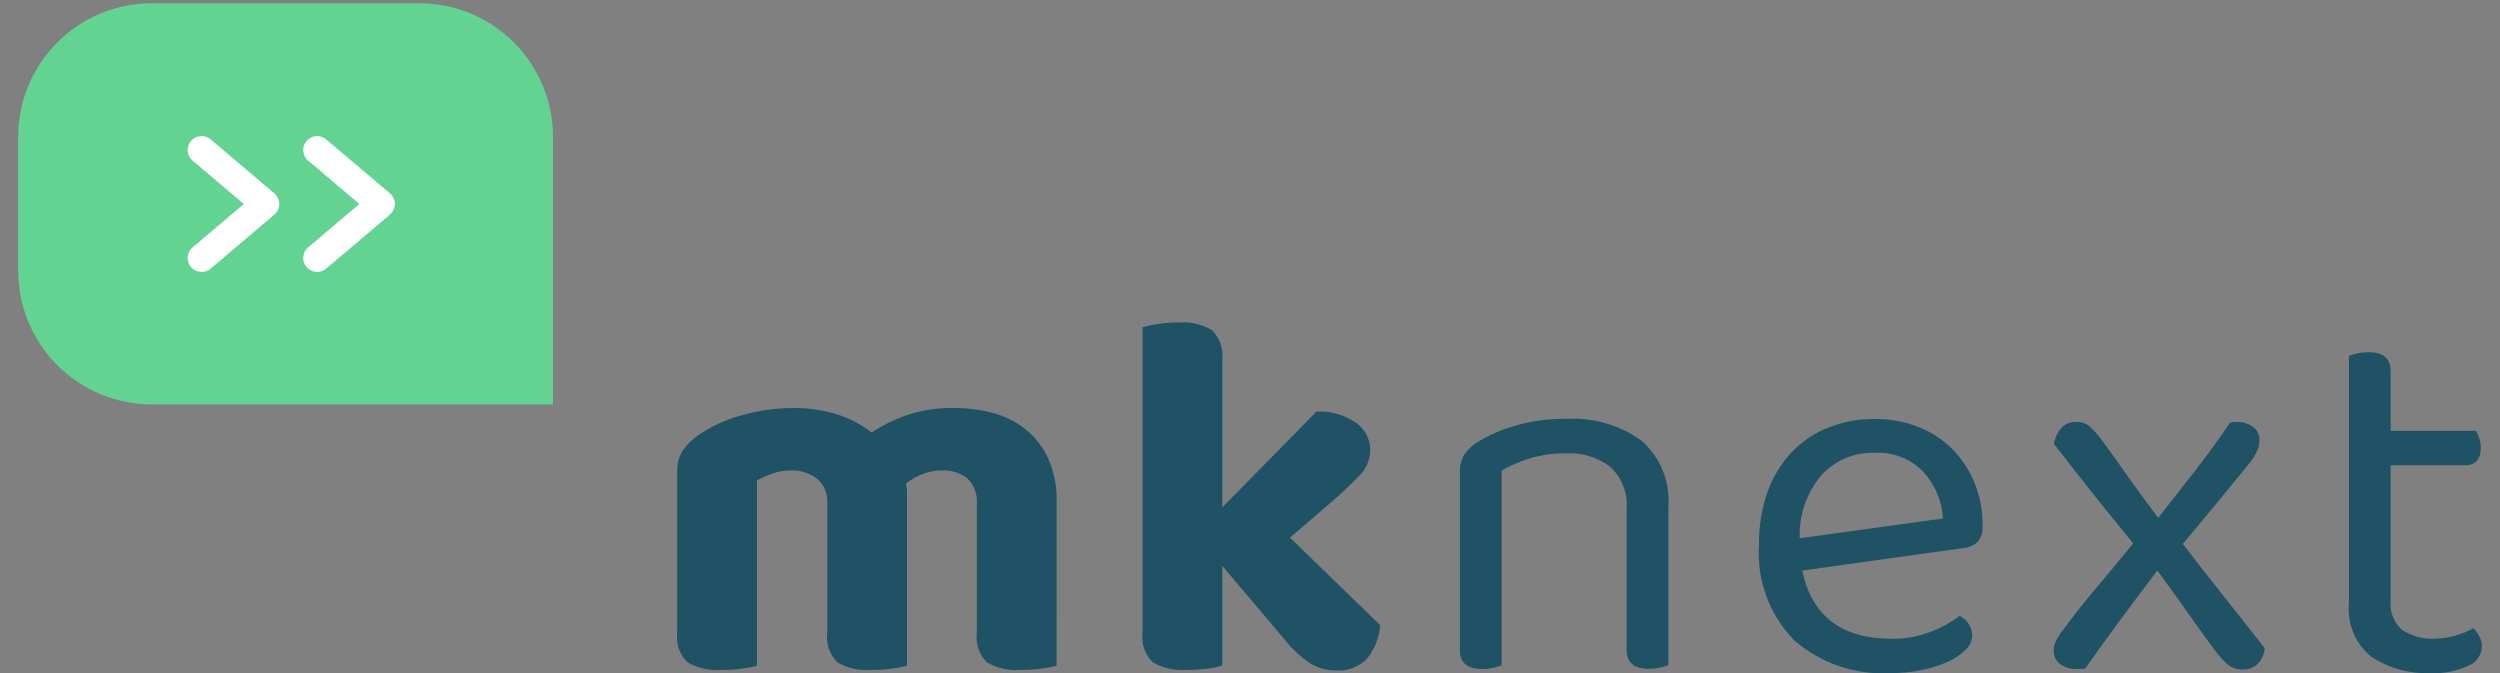 <svg width="130" height="35" viewBox="0 0 130 35" fill="none" xmlns="http://www.w3.org/2000/svg">
<rect x="0" y="0" width="130" height="35" fill="#808080" stroke="none"/>
<g clip-path="url(#clip0_103_178)">
<path d="M54.942 34.62C54.684 34.686 54.421 34.736 54.156 34.769C53.797 34.816 53.435 34.839 53.072 34.837C52.463 34.887 51.853 34.75 51.324 34.444C51.123 34.247 50.971 34.007 50.879 33.741C50.788 33.476 50.759 33.193 50.795 32.914V26.198C50.816 25.956 50.783 25.713 50.698 25.486C50.614 25.259 50.48 25.053 50.307 24.884C49.93 24.587 49.458 24.438 48.979 24.464C48.632 24.462 48.287 24.526 47.963 24.653C47.657 24.774 47.37 24.938 47.11 25.141C47.127 25.232 47.141 25.322 47.151 25.412C47.161 25.502 47.164 25.593 47.164 25.683V34.62C46.906 34.686 46.643 34.736 46.378 34.769C46.019 34.816 45.657 34.839 45.294 34.837C44.685 34.888 44.075 34.75 43.546 34.444C43.346 34.247 43.194 34.007 43.102 33.741C43.011 33.476 42.982 33.192 43.018 32.914V26.198C43.038 25.952 43 25.704 42.906 25.476C42.812 25.247 42.664 25.044 42.476 24.884C42.094 24.597 41.626 24.449 41.148 24.464C40.797 24.459 40.449 24.519 40.119 24.64C39.859 24.736 39.605 24.849 39.36 24.978V34.62C39.111 34.688 38.858 34.738 38.602 34.769C38.243 34.816 37.881 34.839 37.518 34.837C36.905 34.886 36.291 34.749 35.757 34.444C35.553 34.25 35.397 34.01 35.303 33.744C35.209 33.478 35.178 33.194 35.215 32.914V24.545C35.197 24.144 35.301 23.747 35.515 23.408C35.745 23.09 36.029 22.814 36.355 22.596C37.032 22.144 37.778 21.807 38.564 21.596C39.458 21.341 40.384 21.213 41.314 21.217C42.044 21.213 42.77 21.317 43.469 21.528C44.141 21.733 44.77 22.058 45.325 22.489C45.9 22.112 46.519 21.807 47.168 21.582C47.955 21.323 48.779 21.199 49.607 21.216C50.288 21.213 50.967 21.299 51.625 21.473C52.242 21.632 52.819 21.918 53.319 22.312C53.823 22.721 54.226 23.24 54.498 23.829C54.815 24.54 54.967 25.312 54.945 26.09L54.942 34.62Z" fill="#205266"/>
<path d="M67.082 27.958L71.77 32.508C71.728 33.148 71.486 33.759 71.079 34.255C70.874 34.465 70.627 34.627 70.353 34.733C70.079 34.838 69.787 34.883 69.494 34.864C69.006 34.874 68.526 34.742 68.112 34.485C67.611 34.137 67.163 33.717 66.784 33.239L63.559 29.42V34.62C63.31 34.688 63.056 34.738 62.8 34.769C62.441 34.816 62.079 34.839 61.716 34.837C61.103 34.886 60.489 34.749 59.955 34.444C59.751 34.25 59.595 34.01 59.501 33.744C59.407 33.478 59.377 33.194 59.413 32.914V17.014C59.613 16.959 59.875 16.905 60.199 16.851C60.558 16.794 60.92 16.767 61.283 16.77C61.894 16.718 62.506 16.86 63.031 17.176C63.231 17.376 63.382 17.619 63.474 17.887C63.565 18.154 63.594 18.439 63.559 18.72V26.385L68.459 21.401C69.18 21.364 69.894 21.564 70.491 21.97C70.723 22.125 70.913 22.334 71.046 22.579C71.178 22.825 71.248 23.099 71.25 23.378C71.254 23.855 71.076 24.315 70.75 24.664C70.259 25.184 69.738 25.677 69.192 26.14L67.082 27.958Z" fill="#205266"/>
<path d="M83.734 24.275C83.077 23.779 82.266 23.531 81.444 23.575C80.793 23.565 80.144 23.656 79.52 23.846C79.02 24 78.538 24.209 78.084 24.469V34.598C77.951 34.647 77.816 34.688 77.678 34.72C77.482 34.767 77.28 34.79 77.078 34.788C76.301 34.788 75.913 34.463 75.913 33.813V24.568C75.9 24.241 75.98 23.917 76.143 23.634C76.353 23.339 76.627 23.094 76.943 22.917C77.531 22.577 78.159 22.313 78.813 22.131C79.668 21.886 80.553 21.767 81.442 21.779C82.826 21.701 84.197 22.092 85.331 22.889C85.827 23.318 86.214 23.858 86.462 24.465C86.709 25.073 86.809 25.73 86.754 26.383V34.589C86.617 34.639 86.477 34.68 86.334 34.711C86.143 34.756 85.948 34.779 85.751 34.779C84.975 34.779 84.586 34.454 84.586 33.804V26.492C84.621 26.082 84.563 25.669 84.415 25.285C84.268 24.901 84.035 24.556 83.734 24.275Z" fill="#205266"/>
<path d="M93.719 29.668C94.207 32.034 95.76 33.217 98.38 33.216C99.085 33.226 99.784 33.097 100.439 32.837C100.962 32.636 101.455 32.362 101.902 32.025C102.096 32.118 102.26 32.264 102.375 32.446C102.49 32.628 102.552 32.839 102.553 33.054C102.542 33.333 102.42 33.596 102.214 33.785C101.948 34.047 101.636 34.259 101.293 34.408C100.859 34.603 100.405 34.748 99.938 34.841C99.39 34.952 98.831 35.007 98.271 35.003C96.455 35.102 94.672 34.49 93.299 33.297C92.66 32.642 92.167 31.86 91.851 31.001C91.536 30.142 91.406 29.227 91.47 28.314C91.455 27.378 91.606 26.447 91.917 25.565C92.188 24.805 92.613 24.109 93.164 23.52C93.7 22.958 94.352 22.519 95.074 22.234C95.842 21.931 96.661 21.779 97.486 21.787C98.255 21.779 99.018 21.917 99.735 22.193C100.4 22.45 101.004 22.842 101.51 23.344C102.011 23.848 102.407 24.447 102.675 25.105C102.961 25.815 103.104 26.574 103.095 27.339C103.11 27.492 103.094 27.647 103.047 27.793C103 27.94 102.925 28.076 102.824 28.192C102.613 28.377 102.346 28.486 102.065 28.503L93.719 29.668ZM97.459 23.547C96.947 23.533 96.439 23.629 95.967 23.827C95.495 24.026 95.07 24.323 94.722 24.698C93.945 25.614 93.539 26.788 93.584 27.989L101.036 26.96C100.98 26.047 100.612 25.182 99.993 24.509C99.663 24.179 99.266 23.922 98.829 23.756C98.393 23.59 97.926 23.517 97.459 23.544V23.547Z" fill="#205266"/>
<path d="M107.322 32.698C107.881 31.939 108.468 31.199 109.083 30.477C109.698 29.755 110.312 29.015 110.926 28.256C110.167 27.335 109.463 26.464 108.812 25.643C108.161 24.822 107.493 23.968 106.807 23.083C106.855 22.771 106.992 22.48 107.2 22.243C107.296 22.143 107.412 22.065 107.541 22.013C107.669 21.962 107.807 21.938 107.945 21.943C108.205 21.927 108.461 22.009 108.663 22.173C108.865 22.36 109.052 22.563 109.219 22.782C109.686 23.415 110.169 24.087 110.669 24.8C111.169 25.513 111.689 26.221 112.227 26.926C112.894 26.077 113.527 25.269 114.127 24.502C114.727 23.735 115.341 22.891 115.97 21.97C116.069 21.951 116.17 21.942 116.27 21.943C116.589 21.925 116.904 22.015 117.164 22.2C117.269 22.281 117.354 22.386 117.41 22.506C117.467 22.626 117.494 22.758 117.489 22.891C117.49 23.087 117.448 23.281 117.367 23.46C117.26 23.682 117.128 23.891 116.974 24.083C116.414 24.77 115.841 25.47 115.254 26.183C114.667 26.896 114.085 27.596 113.506 28.283C114.211 29.204 114.92 30.112 115.633 31.005C116.347 31.898 117.055 32.797 117.76 33.7C117.742 34.004 117.617 34.292 117.408 34.513C117.304 34.614 117.181 34.692 117.046 34.744C116.911 34.795 116.767 34.819 116.622 34.813C116.355 34.825 116.091 34.744 115.877 34.583C115.63 34.369 115.408 34.128 115.213 33.865C114.726 33.215 114.226 32.524 113.713 31.793C113.2 31.062 112.69 30.353 112.182 29.667C111.55 30.498 110.913 31.346 110.272 32.213C109.631 33.08 109.012 33.937 108.416 34.786H108.037C107.703 34.811 107.371 34.715 107.102 34.515C107.003 34.433 106.923 34.329 106.869 34.212C106.815 34.095 106.788 33.967 106.79 33.838C106.792 33.684 106.824 33.532 106.885 33.391C107.004 33.144 107.15 32.911 107.322 32.698Z" fill="#205266"/>
<path d="M126.399 35C125.311 35.05 124.235 34.757 123.323 34.161C122.911 33.83 122.587 33.402 122.382 32.915C122.176 32.428 122.095 31.897 122.145 31.371V18.506C122.282 18.456 122.423 18.415 122.565 18.384C122.765 18.338 122.97 18.315 123.175 18.316C123.934 18.316 124.313 18.641 124.313 19.291V22.406H128.757C128.823 22.523 128.878 22.645 128.92 22.772C128.975 22.933 129.003 23.102 129.001 23.272C129.001 23.886 128.73 24.193 128.188 24.193H124.313V31.235C124.283 31.52 124.323 31.809 124.43 32.075C124.536 32.342 124.705 32.578 124.923 32.765C125.435 33.092 126.038 33.249 126.644 33.212C126.993 33.206 127.34 33.151 127.674 33.05C128.004 32.962 128.322 32.834 128.622 32.671C128.74 32.792 128.841 32.928 128.922 33.077C129.015 33.252 129.062 33.448 129.057 33.646C129.046 33.858 128.974 34.063 128.85 34.236C128.725 34.408 128.555 34.542 128.357 34.621C127.745 34.904 127.073 35.034 126.399 35Z" fill="#205266"/>
<path fill-rule="evenodd" clip-rule="evenodd" d="M21.806 0.169H7.898C6.054 0.169 4.285 0.902 2.981 2.206C1.677 3.51 0.944 5.279 0.944 7.123V14.077C0.944 15.921 1.677 17.69 2.981 18.994C4.285 20.298 6.054 21.031 7.898 21.031H28.757V7.123C28.757 5.279 28.025 3.511 26.721 2.207C25.418 0.903 23.65 0.17 21.806 0.169Z" fill="#63D391"/>
<path fill-rule="evenodd" clip-rule="evenodd" d="M20.259 11.166L20.277 11.151C20.284 11.145 20.289 11.138 20.296 11.132C20.32 11.113 20.341 11.092 20.362 11.07C20.368 11.063 20.371 11.055 20.377 11.049C20.383 11.043 20.385 11.037 20.389 11.031C20.413 11 20.435 10.966 20.453 10.931C20.453 10.923 20.46 10.914 20.464 10.905C20.48 10.873 20.493 10.839 20.504 10.805C20.504 10.791 20.509 10.777 20.513 10.764C20.521 10.734 20.526 10.703 20.53 10.672C20.53 10.649 20.53 10.627 20.53 10.604C20.53 10.581 20.53 10.559 20.53 10.537C20.526 10.506 20.521 10.475 20.513 10.445C20.513 10.431 20.513 10.417 20.504 10.404C20.493 10.37 20.48 10.336 20.464 10.304C20.464 10.295 20.457 10.287 20.453 10.278C20.435 10.243 20.413 10.209 20.389 10.178C20.389 10.172 20.381 10.165 20.376 10.159C20.371 10.153 20.367 10.145 20.362 10.138C20.328 10.097 20.288 10.061 20.245 10.029L16.958 7.246C16.886 7.185 16.802 7.138 16.711 7.109C16.62 7.08 16.525 7.069 16.43 7.077C16.336 7.085 16.243 7.111 16.159 7.155C16.074 7.198 15.999 7.258 15.938 7.331C15.876 7.403 15.83 7.487 15.801 7.578C15.772 7.668 15.761 7.763 15.769 7.858C15.776 7.953 15.803 8.045 15.846 8.13C15.89 8.214 15.95 8.29 16.022 8.351L18.687 10.608L16.022 12.865C15.876 12.989 15.784 13.166 15.769 13.358C15.753 13.549 15.813 13.739 15.938 13.886C16.062 14.032 16.239 14.123 16.43 14.139C16.622 14.155 16.812 14.094 16.958 13.97L20.239 11.192L20.259 11.166Z" fill="white"/>
<path fill-rule="evenodd" clip-rule="evenodd" d="M14.25 11.166L14.268 11.151C14.275 11.145 14.28 11.138 14.287 11.132C14.31 11.113 14.332 11.092 14.353 11.07C14.359 11.063 14.362 11.055 14.368 11.049L14.38 11.031C14.404 10.999 14.426 10.966 14.444 10.931C14.444 10.923 14.451 10.914 14.455 10.905C14.471 10.873 14.484 10.839 14.495 10.805C14.495 10.791 14.5 10.777 14.504 10.764C14.511 10.734 14.517 10.703 14.52 10.672C14.52 10.649 14.52 10.627 14.52 10.604C14.52 10.581 14.52 10.559 14.52 10.537C14.517 10.506 14.511 10.475 14.504 10.445C14.504 10.431 14.504 10.417 14.495 10.404C14.485 10.37 14.471 10.336 14.455 10.304C14.455 10.295 14.448 10.286 14.444 10.278C14.426 10.243 14.404 10.21 14.38 10.178C14.38 10.172 14.372 10.165 14.367 10.159C14.362 10.153 14.358 10.145 14.353 10.138C14.327 10.109 14.299 10.082 14.269 10.057C14.258 10.048 14.248 10.038 14.237 10.03L10.95 7.246C10.878 7.185 10.794 7.138 10.703 7.109C10.613 7.08 10.517 7.069 10.422 7.077C10.328 7.085 10.235 7.111 10.151 7.155C10.066 7.198 9.991 7.258 9.93 7.331C9.868 7.403 9.822 7.487 9.793 7.578C9.764 7.668 9.753 7.764 9.761 7.858C9.768 7.953 9.795 8.045 9.838 8.13C9.882 8.214 9.942 8.29 10.014 8.351L12.679 10.608L10.014 12.865C9.942 12.927 9.882 13.002 9.838 13.086C9.795 13.171 9.768 13.263 9.761 13.358C9.753 13.453 9.764 13.548 9.793 13.639C9.822 13.729 9.868 13.813 9.93 13.886C9.991 13.958 10.066 14.018 10.151 14.061C10.235 14.105 10.328 14.131 10.422 14.139C10.517 14.147 10.613 14.136 10.703 14.107C10.794 14.078 10.878 14.031 10.95 13.97L14.23 11.192L14.25 11.166Z" fill="white"/>
</g>
<defs>
<clipPath id="clip0_103_178">
<rect width="128.11" height="34.831" fill="white" transform="translate(0.945 0.169)"/>
</clipPath>
</defs>
</svg>
